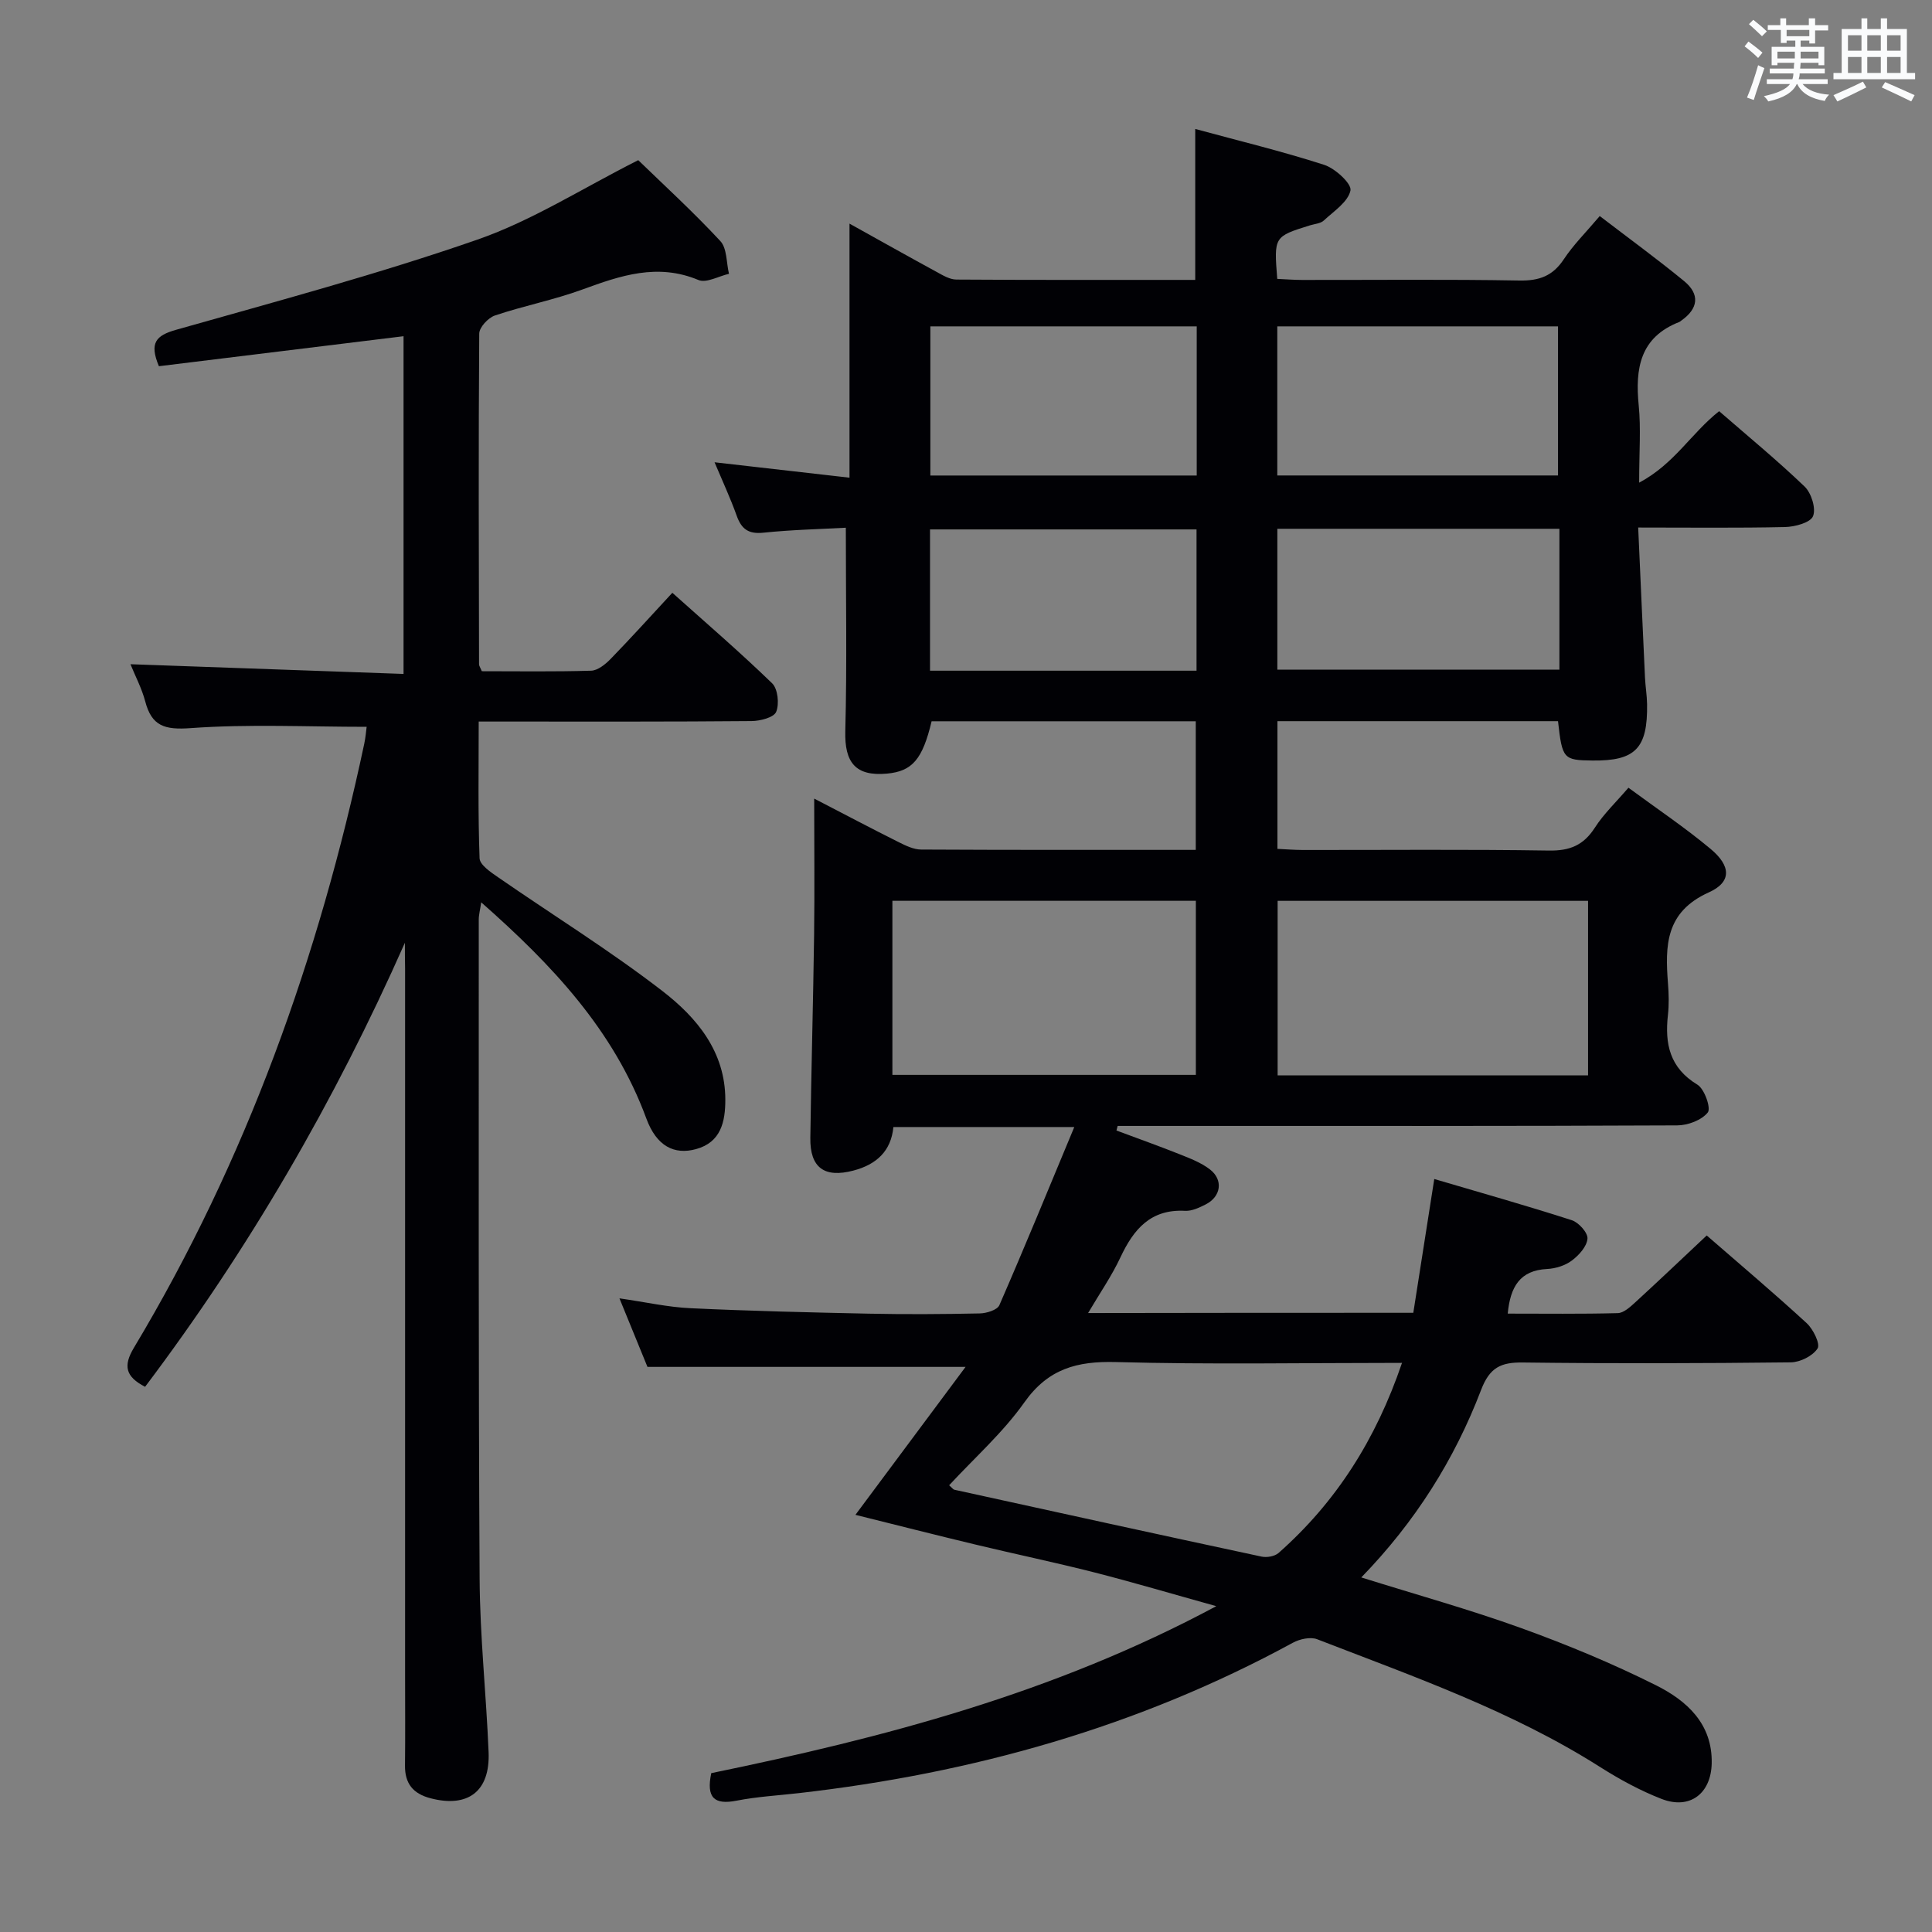 <svg enable-background="new 0 0 400 400" viewBox="0 0 400 400" xmlns="http://www.w3.org/2000/svg"><rect x="0" y="0" width="400" height="400" fill="#808080" stroke="none"/><path d="m292.61 271.8c1.44-9.2 2.82-17.99 4.34-27.7 9.86 2.91 19.22 5.54 28.47 8.53 1.43.46 3.35 2.6 3.25 3.82-.13 1.62-1.76 3.43-3.23 4.53-1.38 1.04-3.36 1.66-5.12 1.75-5.63.28-7.63 3.67-8.16 9.24 7.62 0 15.2.1 22.77-.1 1.24-.03 2.6-1.29 3.65-2.25 4.9-4.49 9.71-9.07 14.78-13.83 7.03 6.11 14 12 20.71 18.17 1.34 1.24 2.83 4.29 2.24 5.22-.99 1.55-3.59 2.85-5.53 2.88-18.5.21-37 .26-55.49.03-4.56-.06-6.87 1.03-8.65 5.69-5.5 14.4-13.64 27.32-24.8 38.81 11.43 3.58 22.41 6.63 33.11 10.49 9.5 3.43 18.9 7.33 27.93 11.85 6.32 3.17 11.68 7.93 11.51 16.14-.13 6.27-4.52 9.64-10.35 7.39-4.46-1.73-8.76-4.08-12.81-6.65-18.26-11.59-38.54-18.68-58.52-26.42-1.4-.54-3.62-.05-5.05.73-31.97 17.41-66.29 27.03-102.3 31.13-4.29.49-8.64.73-12.86 1.56-4.6.9-6.32-.58-5.24-5.7 35.51-7.31 70.75-16.44 104.56-34.57-9.2-2.56-17.15-4.92-25.17-6.97-8.2-2.09-16.48-3.81-24.71-5.79-8.21-1.97-16.39-4.05-24.83-6.15 7.51-10.09 14.99-20.13 22.8-30.63-22.41 0-43.74 0-65.86 0-1.56-3.82-3.49-8.53-5.8-14.19 5.45.78 10.06 1.83 14.71 2.04 12.29.58 24.6.87 36.91 1.13 7.66.16 15.33.11 22.99-.05 1.4-.03 3.62-.71 4.05-1.71 5.23-11.99 10.19-24.1 15.51-36.88-13.29 0-25.22 0-37.45 0-.48 4.97-3.49 7.76-8.3 9.02-5.96 1.56-8.99-.56-8.9-6.78.19-13.98.59-27.96.78-41.93.12-9.12.02-18.23.02-28.31 6.39 3.31 11.92 6.23 17.52 9.03 1.44.72 3.07 1.51 4.61 1.52 18.82.1 37.64.07 56.87.07 0-8.91 0-17.62 0-26.63-18.21 0-36.45 0-54.69 0-1.88 7.89-4 10.36-9.26 10.84-6.5.59-8.78-2.3-8.61-8.81.36-13.78.11-27.59.11-42.1-5.32.29-11.23.42-17.09 1.03-3.1.32-4.53-.78-5.51-3.53-1.28-3.58-2.89-7.04-4.58-11.05 9.45 1.08 18.41 2.1 27.94 3.19 0-17.49 0-34.56 0-52.6 6.55 3.64 12.27 6.86 18.04 10 1.28.7 2.71 1.57 4.08 1.58 16.46.11 32.92.07 49.46.07 0-10.47 0-20.52 0-31.25 8.94 2.43 17.92 4.6 26.7 7.43 2.29.74 5.73 3.92 5.44 5.31-.5 2.37-3.45 4.29-5.54 6.23-.66.61-1.84.68-2.79.97-7.52 2.34-7.52 2.33-6.83 11.1 1.67.07 3.43.22 5.18.22 15 .02 30-.15 44.99.12 4.09.07 6.87-.95 9.15-4.39 1.99-3.01 4.62-5.61 7.45-8.96 5.98 4.58 11.85 8.86 17.46 13.46 3.3 2.71 2.99 5.68-.57 8.18-.14.1-.26.23-.41.29-8.16 3.17-9.17 9.64-8.41 17.29.47 4.75.09 9.58.09 15.98 7.31-3.89 10.74-10.2 16.56-14.8 5.86 5.1 11.98 10.13 17.69 15.6 1.4 1.34 2.4 4.55 1.75 6.14-.56 1.35-3.75 2.2-5.8 2.25-9.81.22-19.62.1-30.4.1.48 10.64.93 20.87 1.41 31.1.09 1.82.4 3.64.43 5.46.14 9.17-2.42 11.79-11.34 11.68-5.99-.07-6.23-.34-7.1-8.15-19.23 0-38.49 0-58.09 0v26.44c1.7.08 3.46.22 5.21.23 17 .02 34-.15 50.99.12 4.32.07 7.17-1.09 9.51-4.73 1.85-2.88 4.41-5.3 6.96-8.28 5.89 4.34 11.68 8.22 17 12.66 4.24 3.53 4.42 6.86-.36 9.01-9.01 4.05-9.06 11.05-8.45 18.87.17 2.15.23 4.35-.01 6.49-.68 6 .36 10.97 6.1 14.45 1.47.89 2.85 4.87 2.15 5.75-1.27 1.6-4.12 2.67-6.32 2.68-34.33.16-68.66.11-102.99.11-4.29 0-8.58 0-12.87 0-.08.32-.17.64-.25.95 4.39 1.64 8.81 3.21 13.17 4.95 2.14.85 4.39 1.72 6.19 3.11 2.81 2.17 2.29 5.64-.9 7.25-1.31.66-2.84 1.39-4.24 1.32-7.14-.39-10.66 3.8-13.39 9.62-1.8 3.85-4.25 7.38-6.7 11.54 22.79-.05 44.72-.05 67.33-.05zm-2.34 10.37c-20.31 0-39.77.36-59.21-.17-8.08-.22-14.05 1.38-18.98 8.35-4.43 6.26-10.32 11.48-15.57 17.16.6.52.82.87 1.11.93 21.18 4.65 42.37 9.3 63.58 13.84 1.09.23 2.71-.05 3.51-.75 11.93-10.54 20.17-23.51 25.56-39.36zm38.52-95.66c-21.65 0-42.88 0-64.27 0v36.13h64.27c0-12.1 0-23.88 0-36.13zm-144.03 36.03h62.83c0-12.29 0-24.19 0-36.04-21.15 0-41.89 0-62.83 0zm79.69-124.1h58.12c0-10.6 0-20.81 0-30.87-19.63 0-38.83 0-58.12 0zm-16.68-30.87c-18.81 0-37.02 0-55.15 0v30.88h55.15c0-10.48 0-20.57 0-30.88zm75.09 41.91c-19.71 0-38.92 0-58.4 0v29.17h58.4c0-9.8 0-19.25 0-29.17zm-75.13 29.38c0-10.03 0-19.59 0-29.25-18.6 0-36.93 0-55.18 0v29.25z" fill="#010105"/><path d="m83.83 195.19c-14.55 32.85-32.33 63.47-53.79 91.93-4.06-2.09-4.56-4.33-2.33-8.06 23.3-38.86 38.31-80.92 47.71-125.1.27-1.26.37-2.56.49-3.48-12.33 0-24.44-.6-36.44.27-5.36.39-8.06-.39-9.41-5.56-.71-2.68-2.05-5.2-3.05-7.67 18.91.67 37.57 1.33 56.54 2.01 0-23.96 0-46.88 0-69.92-16.99 2.08-33.87 4.15-50.65 6.21-2.03-4.84-.61-6.36 3.56-7.54 20.89-5.92 41.91-11.55 62.41-18.68 11.32-3.94 21.7-10.61 33.27-16.44 5.26 5.1 11.37 10.69 16.99 16.74 1.41 1.51 1.24 4.49 1.8 6.79-2.13.48-4.68 1.97-6.33 1.28-8.48-3.54-16.13-.92-24.02 1.97-5.9 2.16-12.15 3.37-18.11 5.38-1.4.47-3.24 2.45-3.25 3.75-.17 22.83-.09 45.66-.04 68.48 0 .29.23.59.58 1.42 7.4 0 15.01.12 22.62-.11 1.38-.04 2.96-1.32 4.04-2.43 4.17-4.29 8.18-8.73 12.78-13.7 7.04 6.3 14.04 12.32 20.66 18.74 1.19 1.15 1.51 4.28.84 5.91-.48 1.17-3.3 1.89-5.09 1.91-16.66.15-33.33.1-49.99.1-1.97 0-3.93 0-6.51 0 0 9.78-.16 19.05.18 28.3.05 1.37 2.32 2.9 3.85 3.95 11.33 7.84 23.09 15.12 33.98 23.52 7.11 5.48 13.05 12.54 13.05 22.53 0 4.56-.91 8.81-6.06 10.22-4.51 1.24-8.18-.6-10.29-6.33-6.74-18.3-19.51-31.82-34.19-44.76-.22 1.52-.51 2.56-.51 3.6.01 45.49-.08 90.99.18 136.48.07 11.96 1.37 23.9 1.86 35.87.33 8.14-4.3 11.58-12.07 9.53-3.59-.95-5.28-3.05-5.24-6.77.07-6.16.02-12.33.02-18.5 0-48.83 0-97.65 0-146.48-.04-1.77-.04-3.56-.04-5.36z" fill="#010105"/><g fill="#fafbfc"><path d="m361.2 9.6.8-1c.9.7 1.9 1.4 2.9 2.3l-.9 1.1c-1-1-2-1.8-2.8-2.4zm.5 10.6c.9-2.1 1.6-4.3 2.3-6.7.4.2.8.4 1.3.6-.7 2.1-1.5 4.3-2.2 6.6zm.4-15.2.9-.9c1 .8 2 1.6 2.8 2.4l-1 1c-.9-.9-1.8-1.7-2.7-2.5zm12.5-1.2h1.2v1.4h2.7v1.1h-2.7v2.7h-1.2v-.6h-1.8v1.3h4.9v3.8h-1.2v-.5h-3.7c0 .4-.1.9-.1 1.2h5.1v1h-5.2c0 .5-.1.9-.2 1.2h6v1h-5.2c1.1 1.3 2.9 2 5.5 2.2-.4.4-.7.8-.9 1.3-2.9-.5-4.8-1.6-5.7-3.5h-.1c-.8 1.7-2.7 2.9-5.9 3.6-.2-.4-.6-.8-.9-1.1 2.8-.6 4.6-1.4 5.4-2.5h-4.8v-1h5.3c.1-.3.2-.7.2-1.2h-4.9v-1h5c0-.4 0-.8.1-1.2h-3.5v.5h-1.2v-3.8h4.9v-1.3h-1.8v.5h-1.2v-2.7h-2.7v-1h2.6v-1.4h1.2v1.4h4.7v-1.4zm-6.6 8.3h3.6c0-.4 0-.9 0-1.4h-3.6zm1.9-4.6h4.7v-1.3h-4.7zm6.6 3.2h-3.7v1.4h3.7z"/><path d="m385.3 3.8h1.3v2.2h2.8v-2.2h1.3v2.2h4.1v9.1h1.7v1.3h-16.9v-1.3h1.7v-9.1h4.1v-2.2zm.4 13.1.7 1.2c-1.8.9-3.8 1.9-6 2.9-.2-.4-.5-.8-.8-1.3 2.3-1 4.3-1.9 6.1-2.8zm-3.1-6.4h2.8v-3.2h-2.8zm0 4.6h2.8v-3.3h-2.8zm4-4.6h2.8v-3.2h-2.8zm0 4.6h2.8v-3.3h-2.8zm3.7 1.9c2.1.9 4.1 1.8 6.1 2.7l-.7 1.3c-2.2-1.1-4.2-2-6.1-2.9zm3.2-9.7h-2.8v3.2h2.8zm-2.8 7.8h2.8v-3.3h-2.8z"/></g></svg>